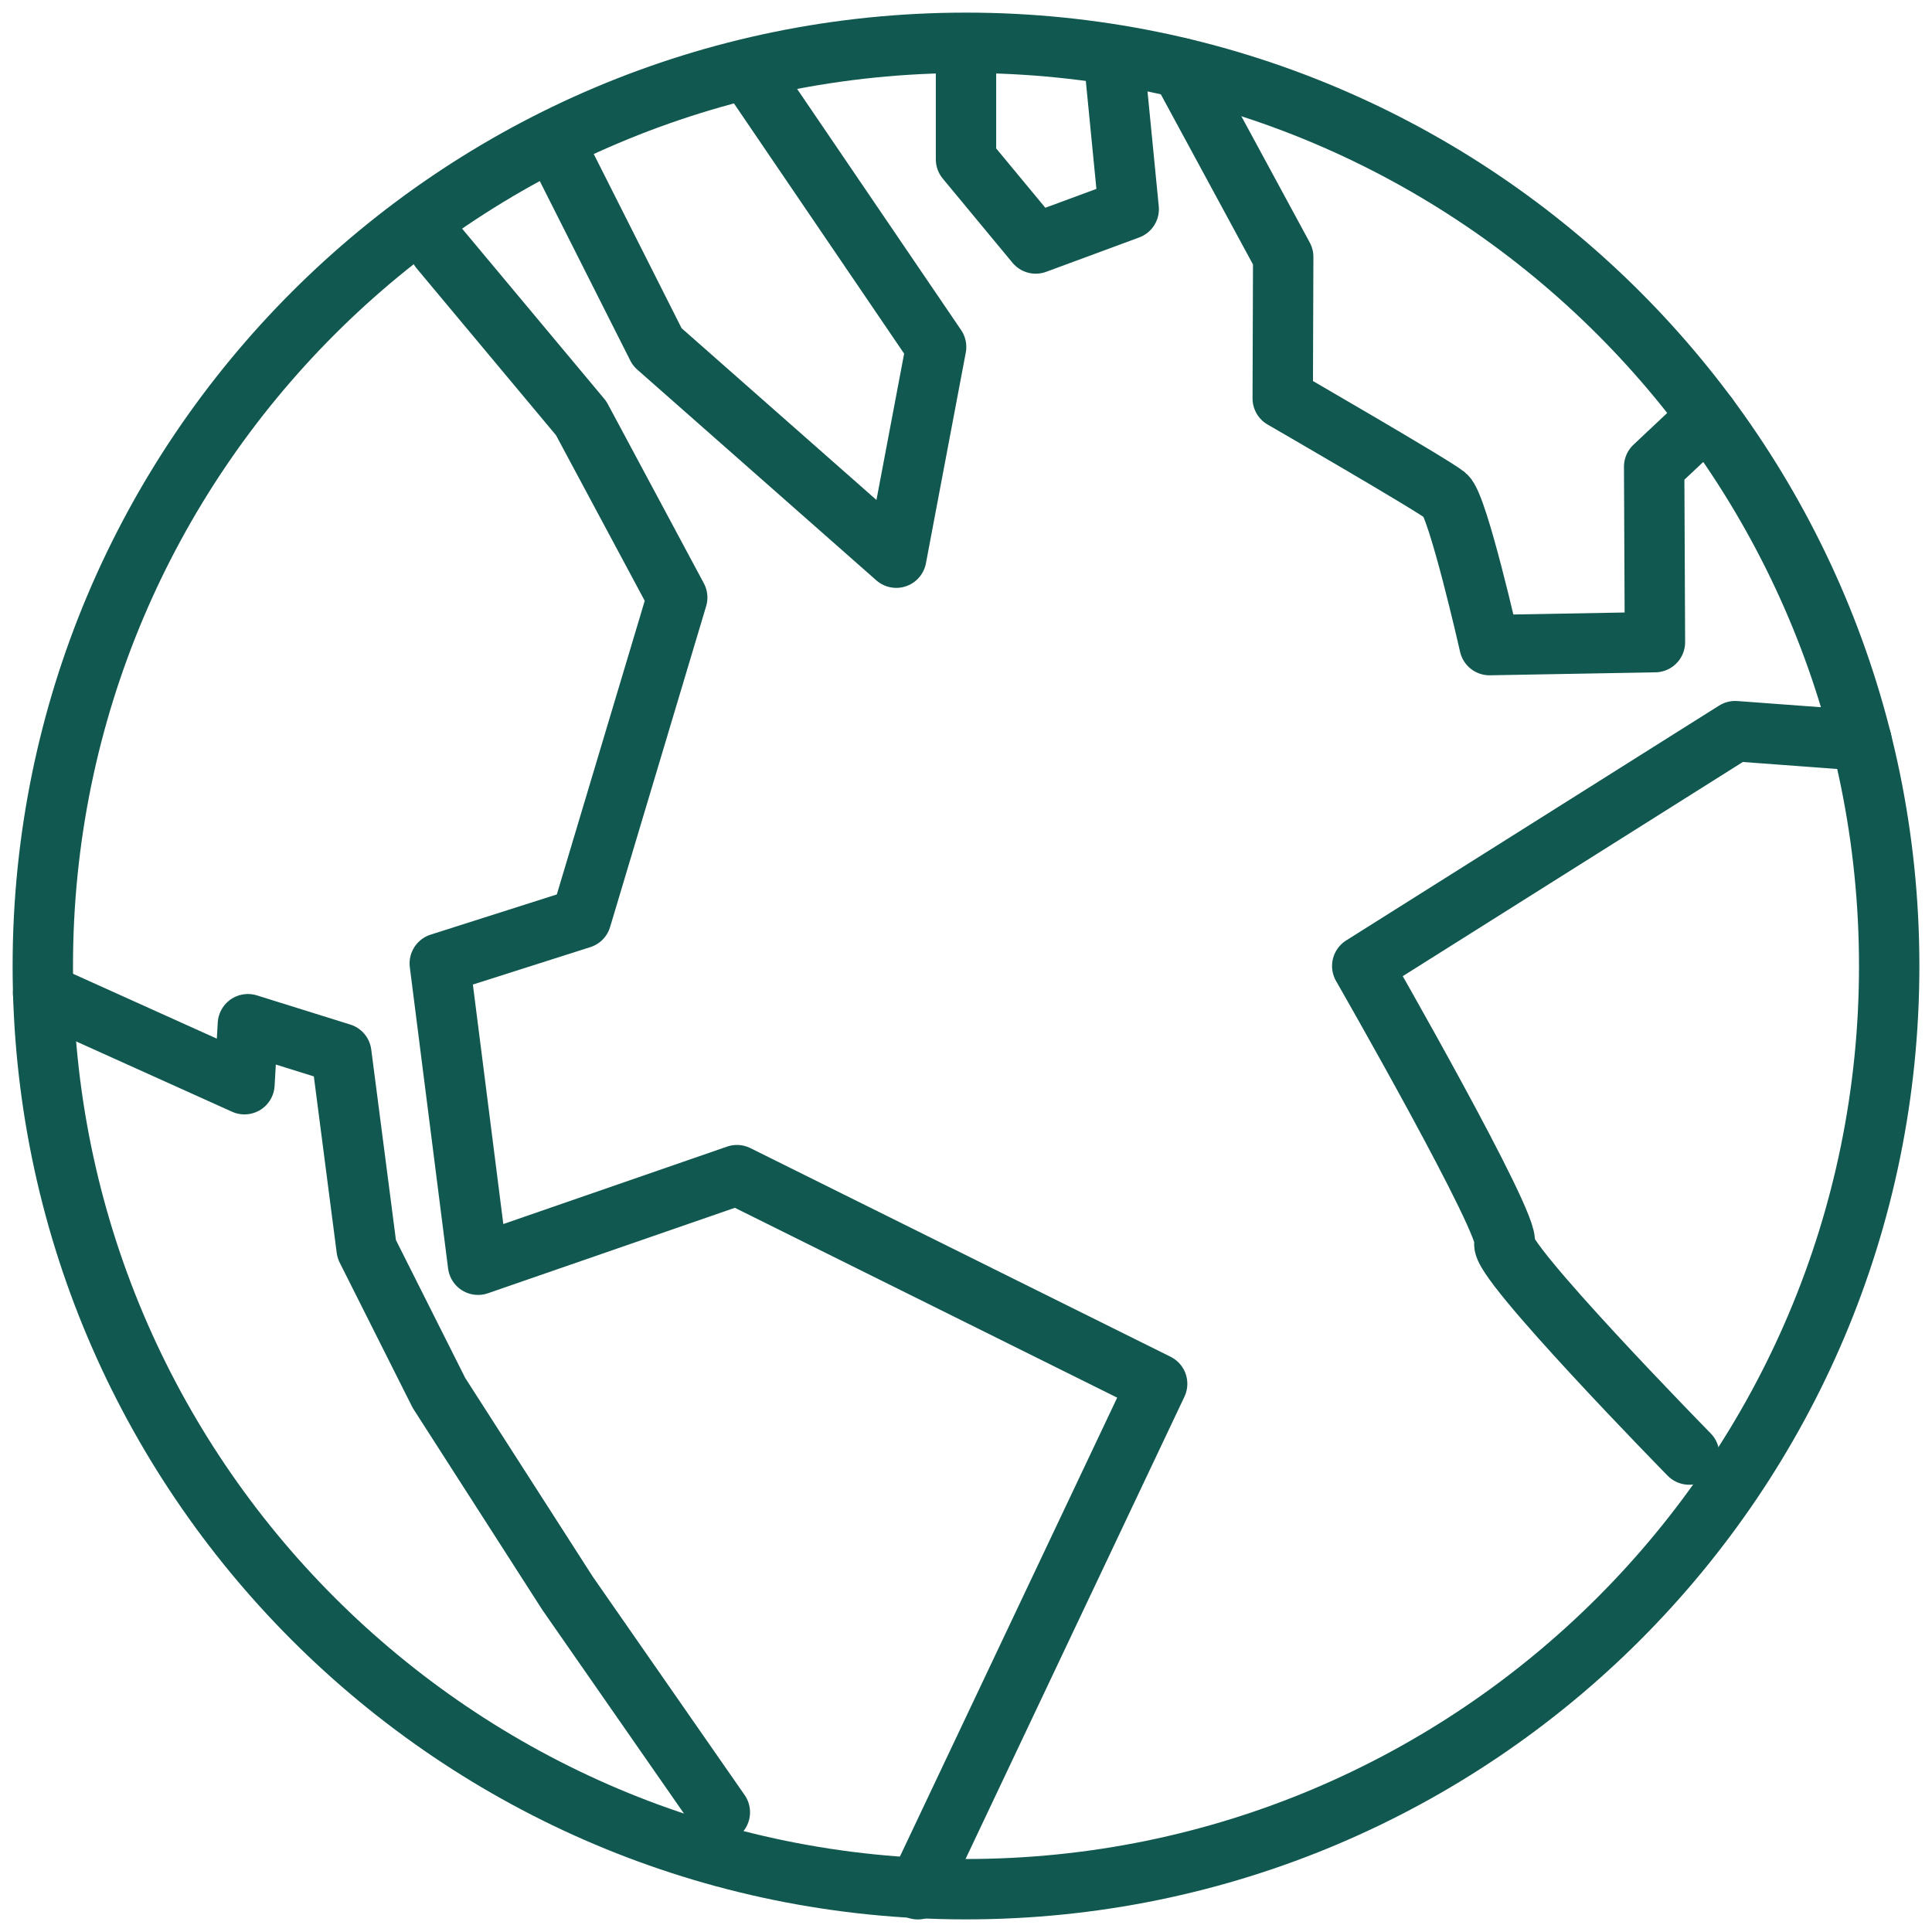 <svg width="32" height="32" viewBox="0 0 32 32" fill="none" xmlns="http://www.w3.org/2000/svg">
<path d="M16 31.291C24.445 31.291 31.291 24.445 31.291 16C31.291 7.555 24.445 0.709 16 0.709C7.555 0.709 0.709 7.555 0.709 16C0.709 24.445 7.555 31.291 16 31.291Z" stroke="#115850" stroke-linecap="round" stroke-linejoin="round"/>
<path d="M11.923 30.017L9.402 26.392L7.271 23.072L6.073 20.688L5.653 17.447L4.106 16.964L4.049 17.958L0.714 16.454" stroke="#115850" stroke-linecap="round" stroke-linejoin="round"/>
<path d="M7.284 4.124L9.626 6.928L11.217 9.897L9.626 15.211L7.284 15.957L7.918 20.948L12.206 19.464L19.166 22.92L15.202 31.292" stroke="#115850" stroke-linecap="round" stroke-linejoin="round"/>
<path d="M9.402 2.804L10.886 5.747L14.845 9.237L15.505 5.747L12.494 1.32" stroke="#115850" stroke-linecap="round" stroke-linejoin="round"/>
<path d="M16 1.218V2.639L17.155 4.033L18.695 3.464L18.475 1.218" stroke="#115850" stroke-linecap="round" stroke-linejoin="round"/>
<path d="M19.561 1.129L21.254 4.255L21.246 6.599C21.246 6.599 23.742 8.041 23.946 8.209C24.149 8.376 24.671 10.685 24.671 10.685L27.411 10.636L27.398 7.73L28.286 6.895" stroke="#115850" stroke-linecap="round" stroke-linejoin="round"/>
<path d="M30.832 12.265L28.74 12.11L22.563 16C22.563 16 25.049 20.333 24.92 20.588C24.791 20.842 27.978 24.092 27.978 24.092" stroke="#115850" stroke-linecap="round" stroke-linejoin="round"/>
</svg>

